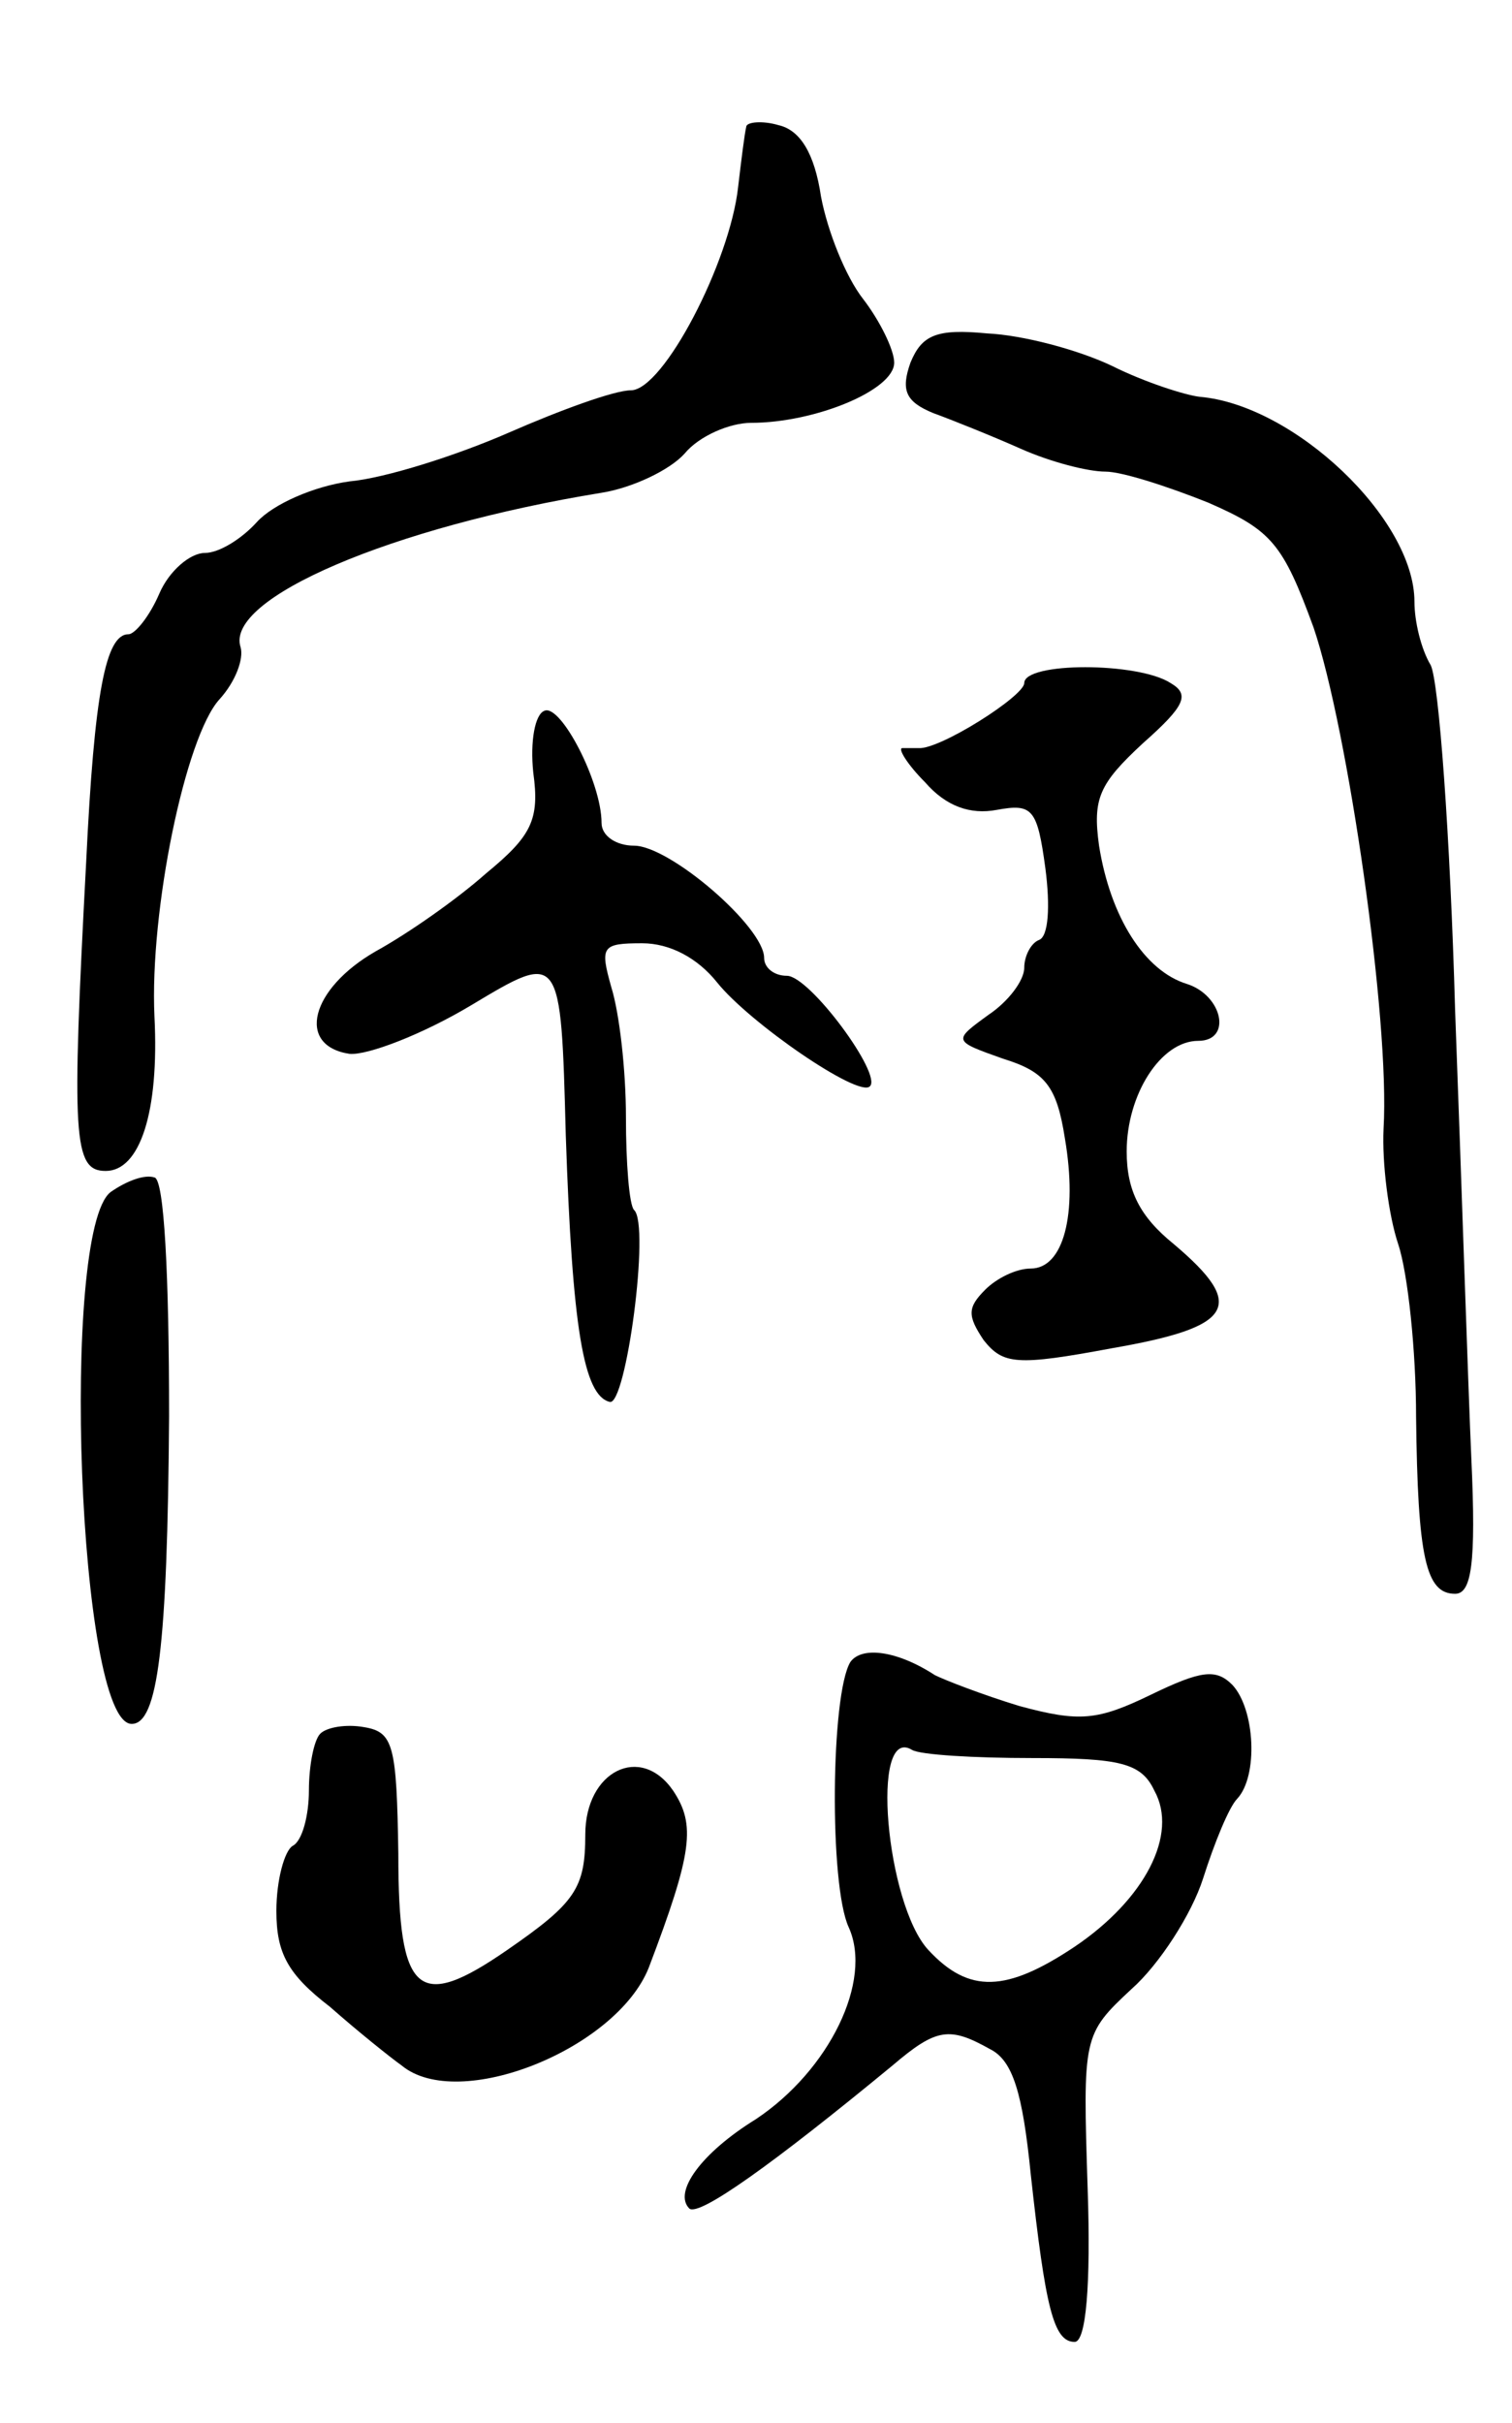 <svg version="1.0" xmlns="http://www.w3.org/2000/svg"
 width="93pt" height="149pt" viewBox="0 0 93 149"
 preserveAspectRatio="xMidYMid meet">
<g transform="translate(0,149) scale(0.1,-0.1)"
fill="#000000" stroke="none">
<path d="M459 1412 c-1 -4 -3 -20 -5 -37 -5 -46 -46 -125 -66 -125 -10 0 -43
-12 -75 -26 -32 -14 -76 -28 -98 -30 -22 -3 -47 -14 -57 -25 -9 -10 -23 -19
-32 -19 -9 0 -22 -11 -28 -25 -6 -14 -15 -25 -19 -25 -14 0 -21 -36 -26 -140
-9 -170 -8 -190 12 -190 21 0 33 36 30 95 -3 65 19 172 40 195 10 11 15 25 13
32 -10 30 93 74 222 95 19 3 42 14 51 24 9 11 28 19 41 19 39 0 88 20 88 37 0
8 -9 26 -19 39 -11 14 -22 42 -26 63 -4 27 -13 41 -26 44 -10 3 -20 2 -20 -1z"/>
<path d="M560 1267 c-6 -17 -3 -24 14 -31 11 -4 36 -14 54 -22 18 -8 41 -14
52 -14 10 0 38 -9 63 -19 39 -17 46 -25 65 -77 21 -62 47 -241 43 -308 -1 -21
3 -53 9 -71 6 -18 11 -66 11 -106 1 -87 6 -109 24 -109 10 0 13 18 10 83 -2
45 -6 169 -10 276 -3 107 -10 202 -15 212 -6 10 -10 27 -10 39 0 51 -74 121
-132 126 -9 1 -34 9 -54 19 -21 10 -55 19 -77 20 -31 3 -40 -1 -47 -18z"/>
<path d="M630 1070 c0 -8 -52 -41 -65 -40 -3 0 -7 0 -10 0 -3 0 3 -10 14 -21
13 -15 28 -20 44 -17 22 4 25 1 30 -36 3 -23 2 -42 -4 -44 -5 -2 -9 -10 -9
-17 0 -8 -10 -21 -22 -29 -22 -16 -22 -16 9 -27 26 -8 33 -17 38 -49 8 -47 -1
-80 -21 -80 -9 0 -21 -6 -28 -13 -11 -11 -11 -16 -1 -31 12 -15 20 -16 79 -5
75 13 83 26 38 64 -21 17 -29 33 -29 57 0 35 21 68 44 68 21 0 15 28 -7 35
-26 8 -47 41 -54 85 -4 29 0 38 27 63 26 23 29 30 17 37 -20 13 -90 13 -90 0z"/>
<path d="M335 1053 c-6 -2 -9 -19 -7 -38 4 -29 -1 -39 -29 -62 -18 -16 -48
-37 -68 -48 -40 -23 -49 -58 -16 -63 11 -1 45 12 75 30 55 33 55 33 58 -80 4
-119 11 -160 27 -164 10 -3 25 109 15 118 -3 3 -5 29 -5 57 0 29 -4 64 -9 80
-7 25 -6 27 19 27 17 0 34 -9 46 -24 20 -25 87 -71 94 -64 8 7 -37 68 -51 68
-8 0 -14 5 -14 11 0 19 -58 69 -80 69 -11 0 -20 6 -20 14 0 25 -25 73 -35 69z"/>
<path d="M68 757 c-31 -24 -20 -327 13 -327 16 0 22 47 23 189 0 87 -3 146 -9
147 -6 2 -17 -2 -27 -9z"/>
<path d="M523 468 c-12 -20 -13 -137 -1 -163 15 -33 -12 -88 -57 -118 -34 -21
-51 -45 -41 -55 6 -5 51 27 125 88 27 23 35 24 60 10 14 -7 20 -27 25 -77 9
-82 14 -103 27 -103 7 0 10 35 8 94 -3 94 -3 95 27 123 17 15 37 46 44 68 7
22 16 44 21 49 13 14 11 55 -3 70 -10 10 -19 9 -50 -6 -33 -16 -44 -17 -81 -7
-23 7 -46 16 -52 19 -23 15 -45 18 -52 8z m112 -59 c54 0 67 -3 75 -20 15 -27
-6 -67 -49 -96 -42 -28 -65 -29 -90 -2 -26 28 -36 139 -10 123 5 -3 38 -5 74
-5z"/>
<path d="M197 424 c-4 -4 -7 -20 -7 -35 0 -15 -4 -31 -10 -34 -5 -3 -10 -21
-10 -40 0 -26 7 -39 33 -59 17 -15 37 -31 44 -36 35 -29 132 10 152 60 27 71
29 88 15 109 -20 29 -54 12 -54 -27 0 -33 -6 -42 -48 -71 -55 -38 -67 -28 -67
59 -1 67 -3 75 -21 78 -11 2 -23 0 -27 -4z"/>
</g>
</svg>
